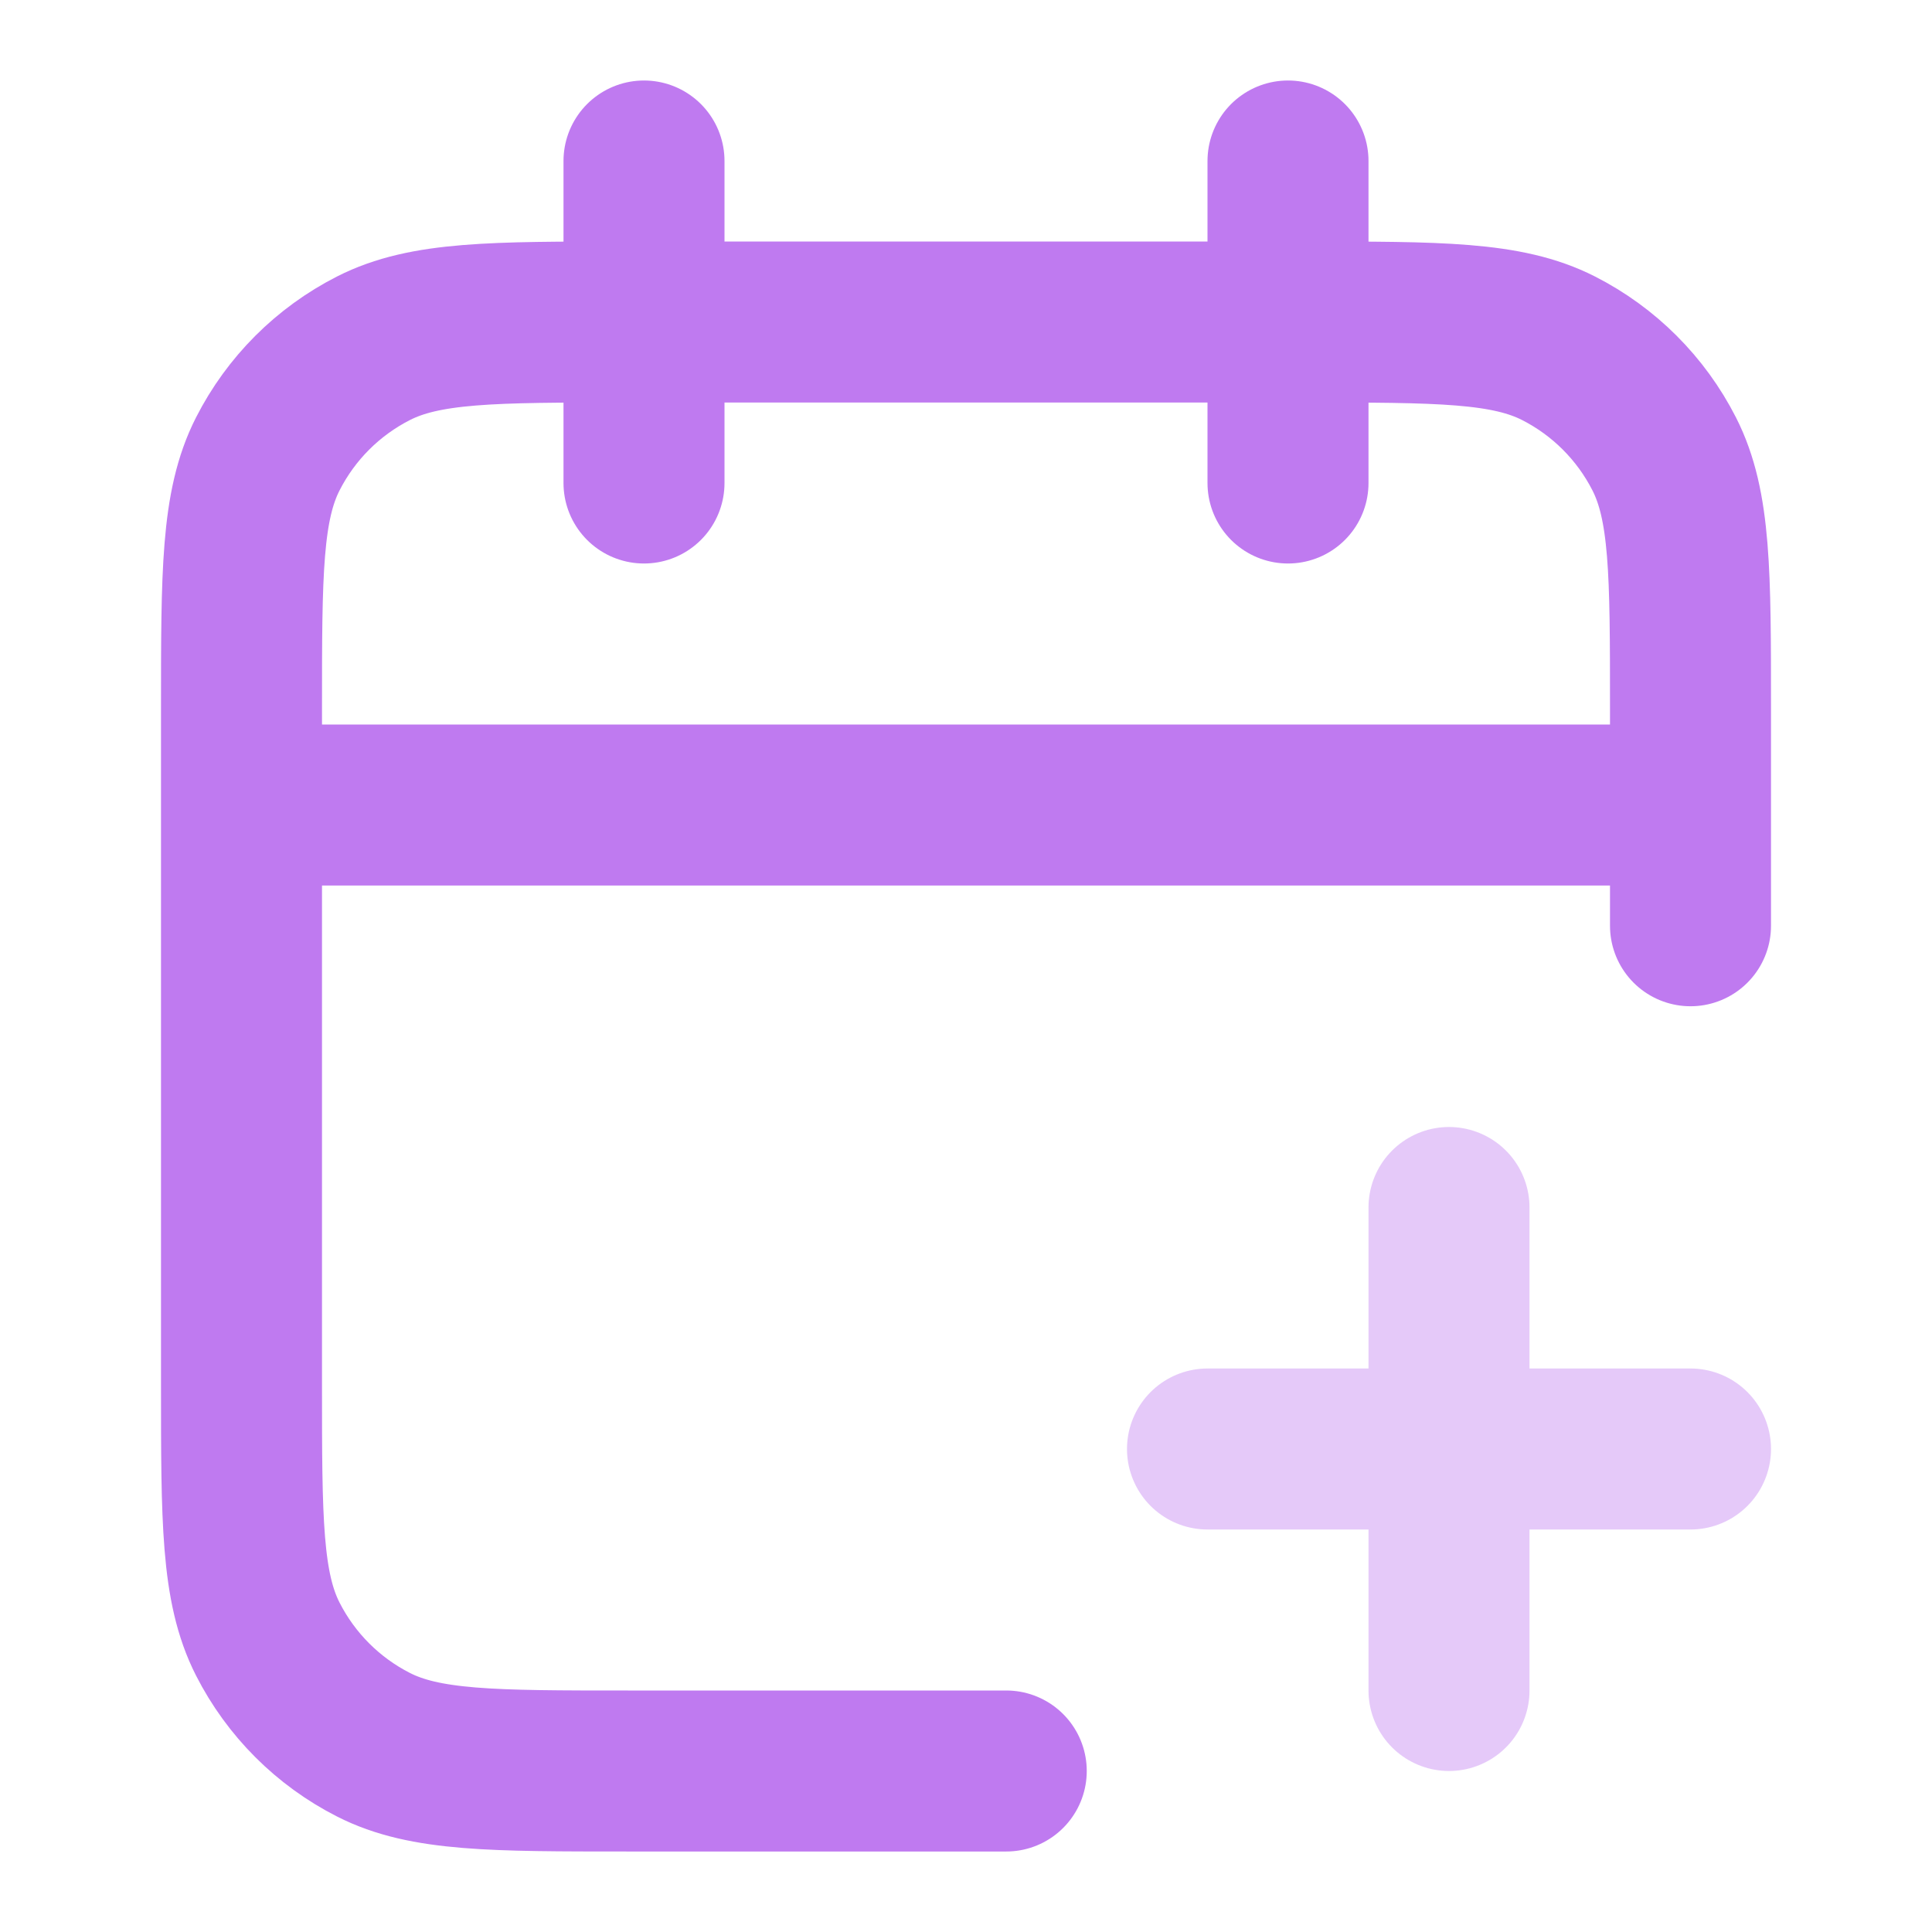 <svg width="18" height="18" viewBox="0 0 18 18" fill="none" xmlns="http://www.w3.org/2000/svg">
<path opacity="0.4" d="M13.5 15.75V11.25M11.25 13.5H15.75" stroke="#BF7AF0" stroke-width="1.5" stroke-linecap="round" stroke-linejoin="round"/>
<path d="M15.75 8.625V6.6C15.75 5.34 15.75 4.71 15.505 4.229C15.289 3.805 14.945 3.461 14.521 3.245C14.04 3 13.41 3 12.15 3H5.85C4.59 3 3.96 3 3.479 3.245C3.055 3.461 2.711 3.805 2.495 4.229C2.25 4.71 2.25 5.34 2.25 6.6V12.9C2.25 14.16 2.25 14.79 2.495 15.271C2.711 15.695 3.055 16.039 3.479 16.255C3.96 16.5 4.59 16.5 5.85 16.5H9.375M15.75 7.5H2.25M12 1.5V4.5M6 1.5V4.5" stroke="#BF7AF0" stroke-width="1.5" stroke-linecap="round" stroke-linejoin="round"/>
</svg>
